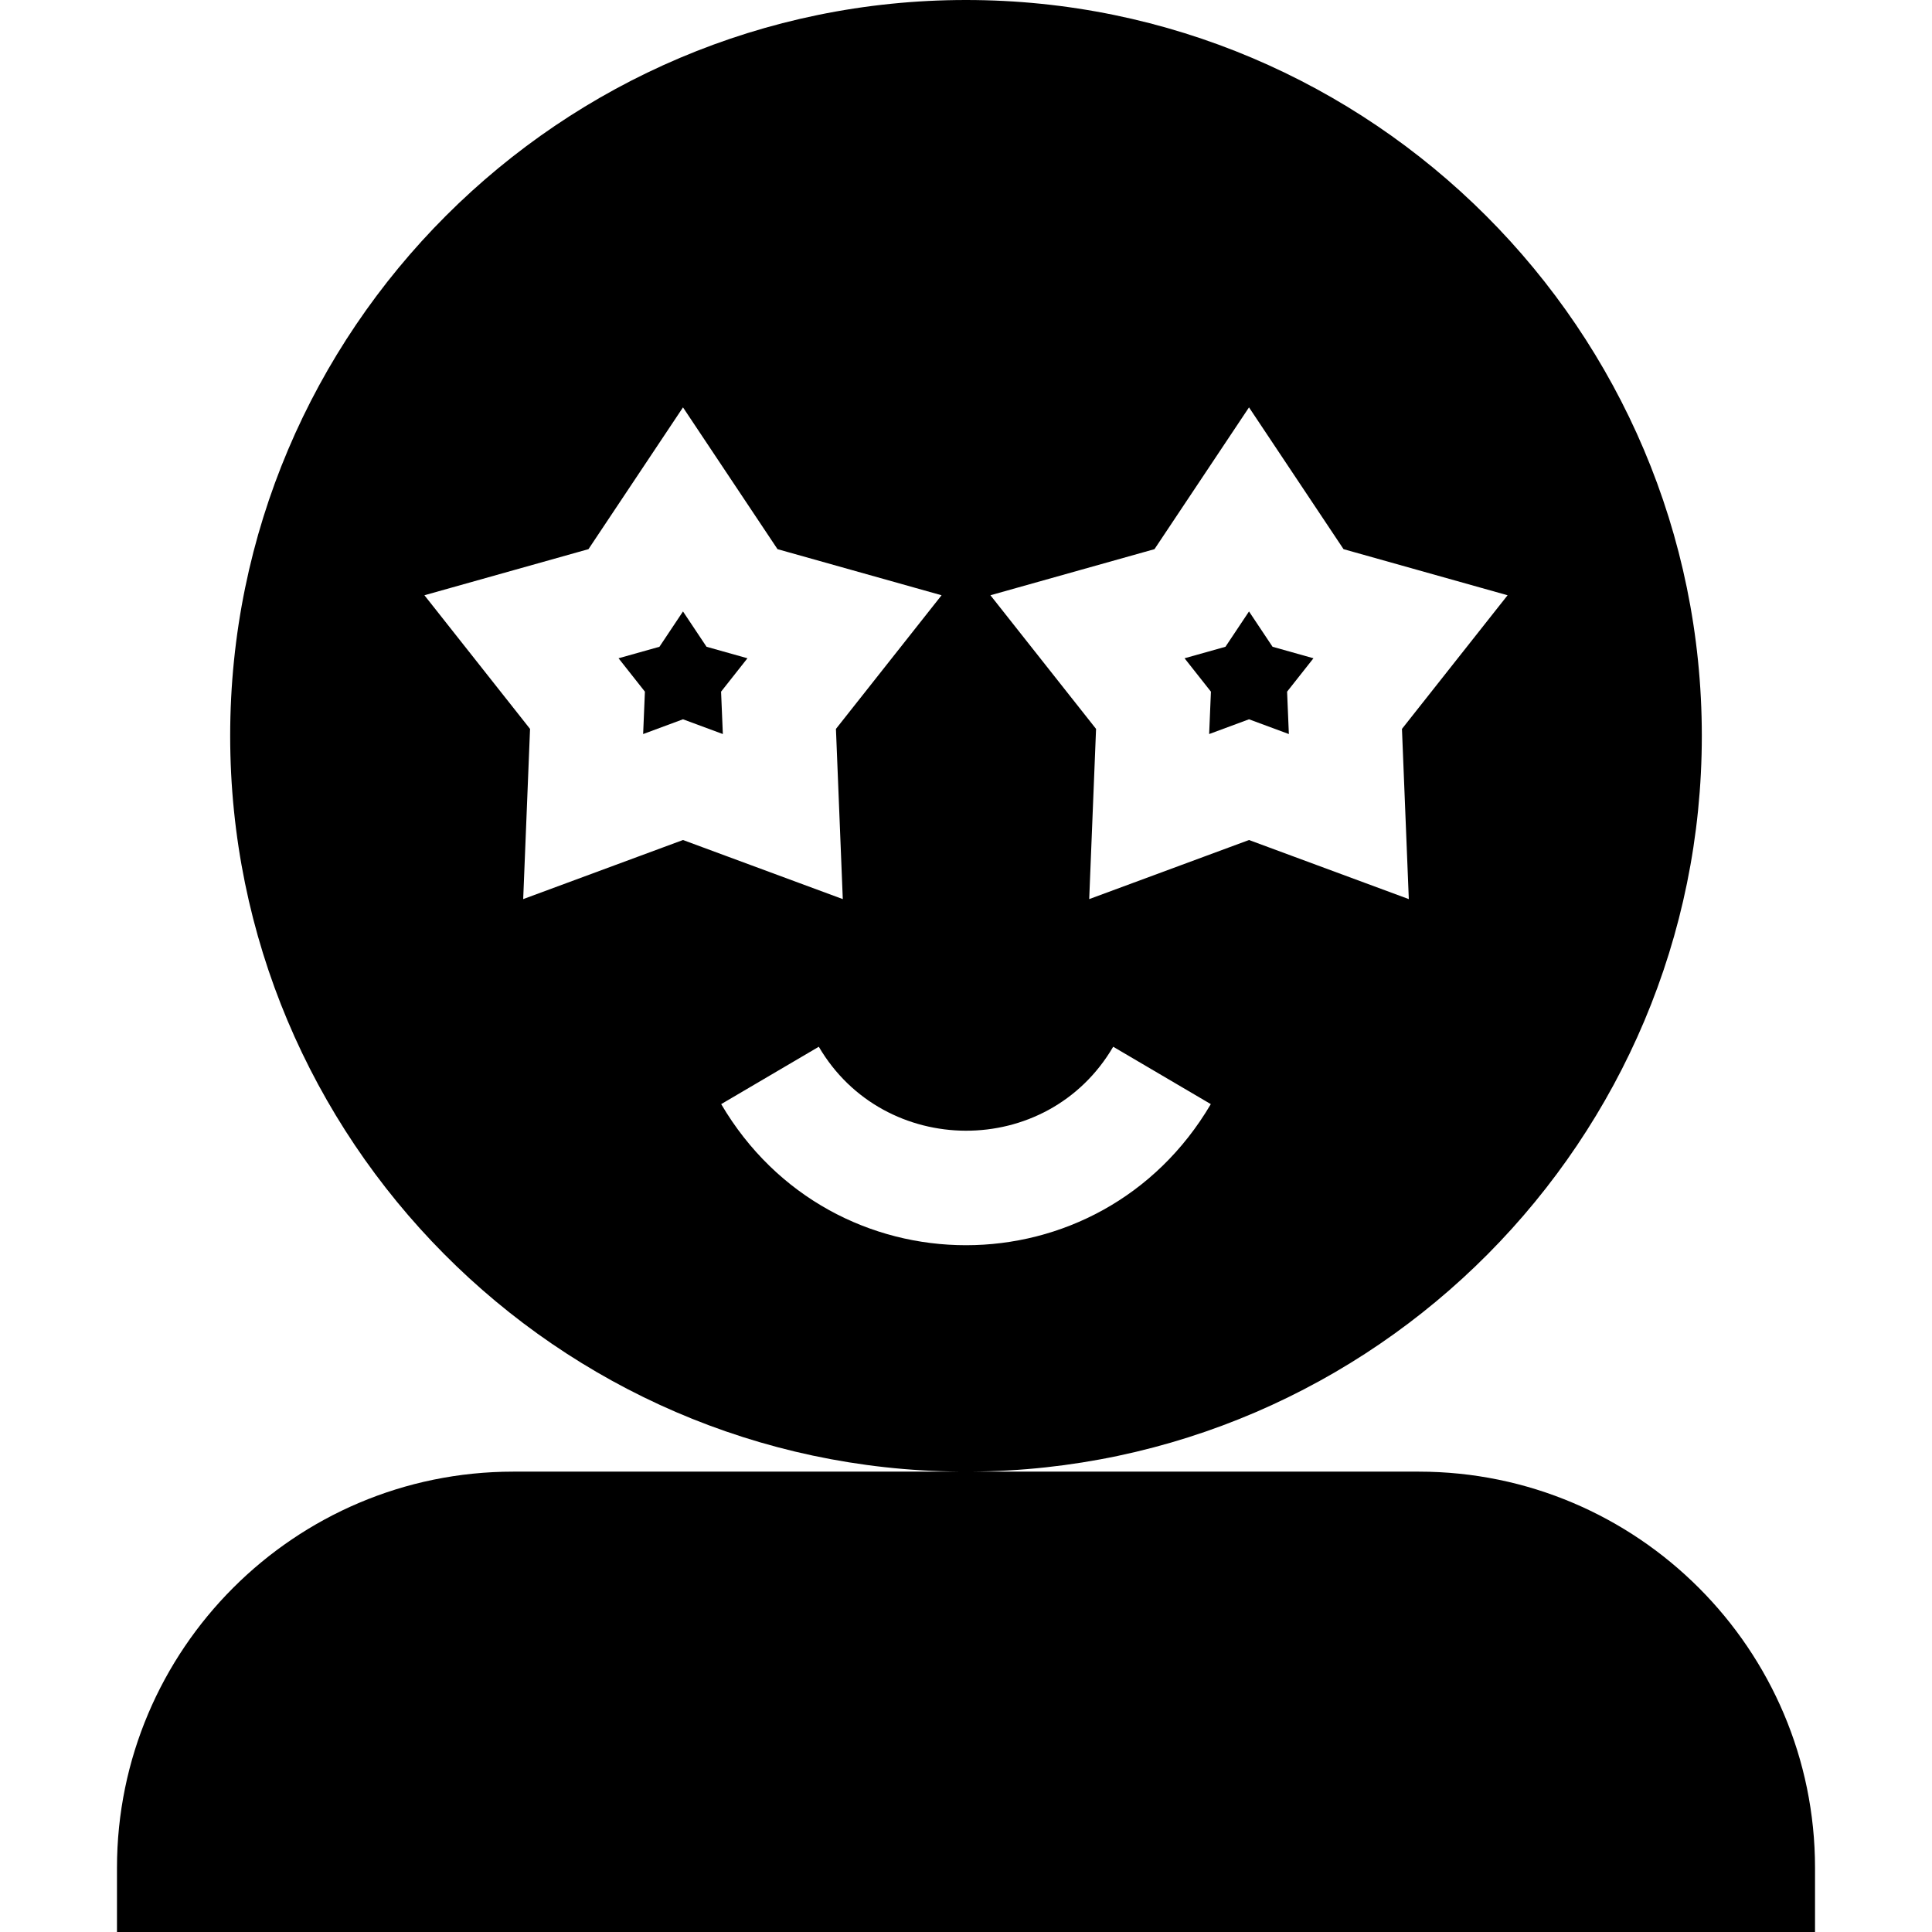 <svg id="Capa_1" enable-background="new 0 0 512 512" height="512" viewBox="0 0 512 512" width="512" xmlns="http://www.w3.org/2000/svg"><g><path d="m337.24 171.401-6.24-9.36-6.24 9.36-10.84 3.047 6.987 8.848-.469 11.235 10.562-3.911 10.562 3.911-.469-11.235 6.987-8.848z"/><path d="m376 390h-118.667c.004 0 .008-.004.011-.004 106.904-.726 193.656-87.925 193.656-194.996 0-107.52-87.48-195-195-195s-195 87.48-195 195c0 106.963 86.577 194.093 193.331 194.993.007 0 .013.006.02.007h-118.351c-57.891 0-105 47.109-105 105v17h450v-17c0-57.891-47.109-105-105-105zm-70.049-244.468 25.049-37.573 25.049 37.573 43.477 12.217-27.993 35.42 1.816 45.103-42.349-15.66-42.349 15.659 1.816-45.103-27.993-35.42zm-167.3 92.739 1.816-45.103-27.993-35.42 43.477-12.217 25.049-37.572 25.049 37.573 43.477 12.217-27.993 35.42 1.816 45.103-42.349-15.66zm52.471 54.332 25.869-15.205c17.257 29.491 60.552 29.847 78.018 0l25.869 15.205c-29.31 49.839-100.427 49.871-129.756 0z"/><path d="m187.24 171.401-6.24-9.36-6.24 9.36-10.84 3.047 6.987 8.848-.469 11.235 10.562-3.911 10.562 3.911-.469-11.235 6.987-8.848z"/></g></svg>